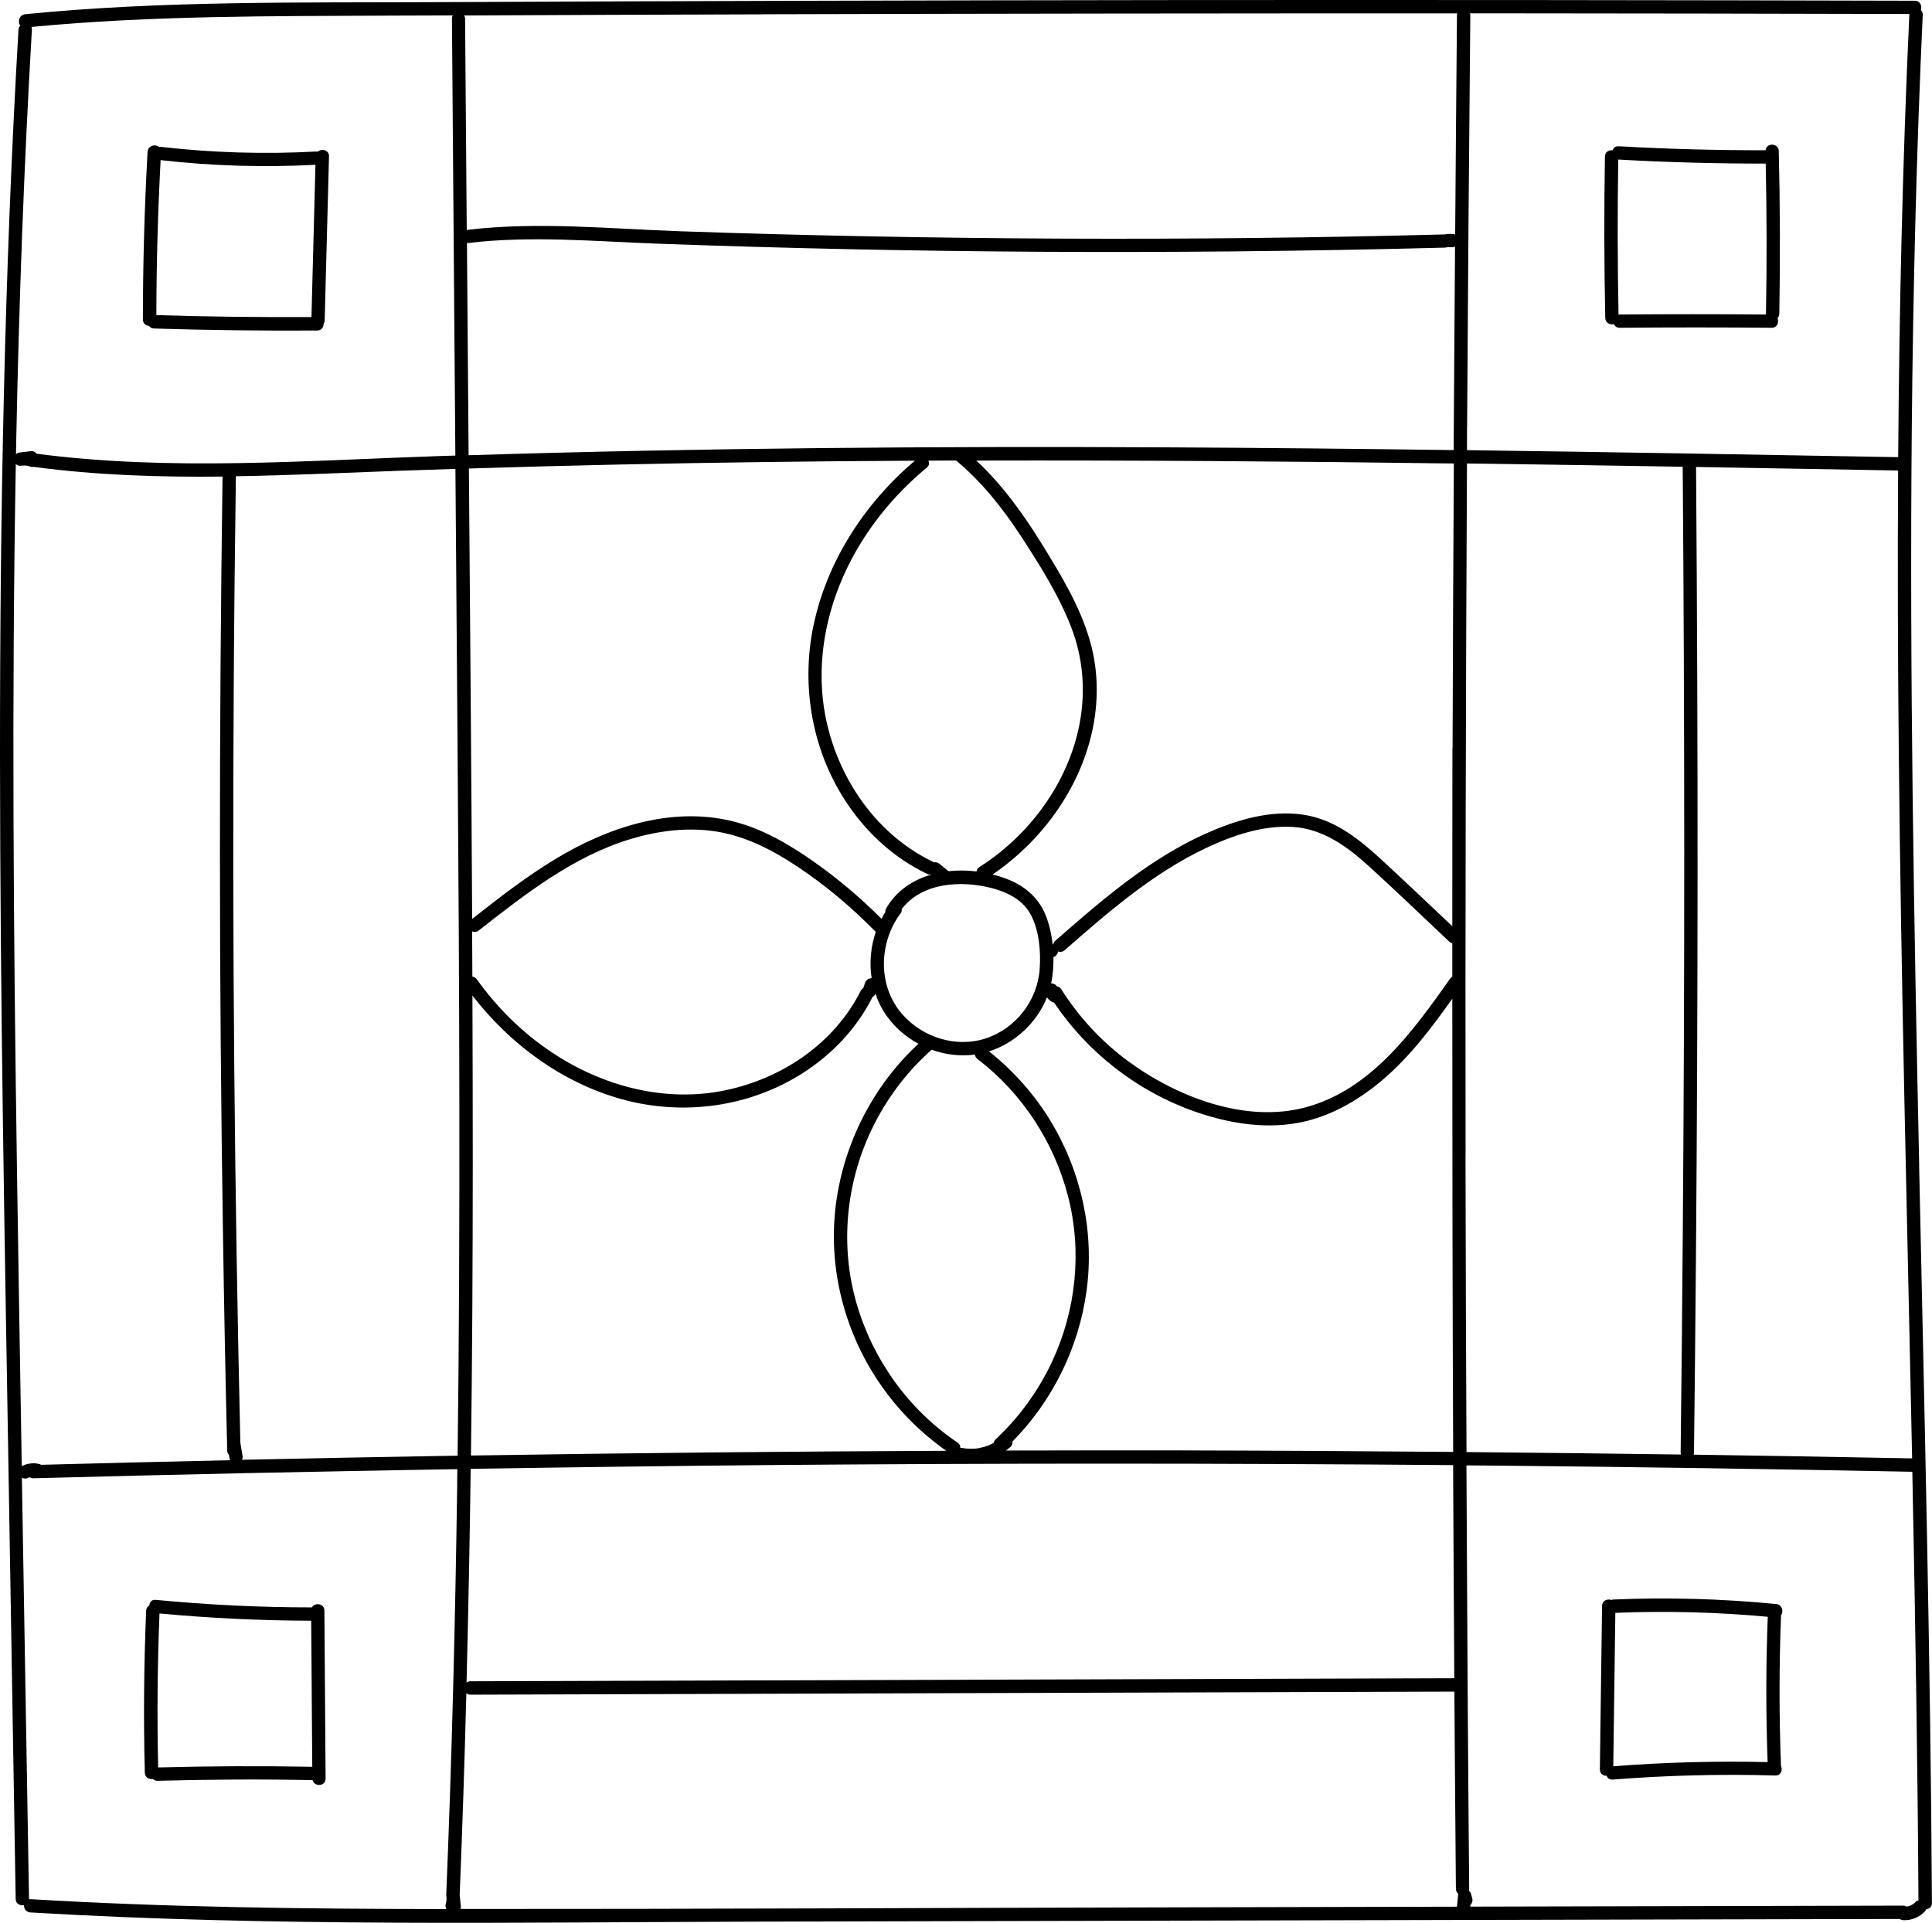<svg id="Azulejo" xmlns="http://www.w3.org/2000/svg" viewBox="0 0 289.62 288.32">
<defs><style>.cls-1{fill:none;}.cls-2{fill:none;}</style></defs>
<g id="Calque_4"><g>
<path class="cls-1" d="M70.27,70.25c.18,22.51,.37,45.03,.49,67.54,4.07-3.19,8.16-6.38,12.59-9.05,7.77-4.68,17.14-7.8,26.23-5.65,4.5,1.06,8.58,3.44,12.33,6.07,3.65,2.56,7.06,5.45,10.21,8.61,.18-.34,.38-.68,.58-1.01-.01-.17,.01-.36,.12-.55,1.54-2.67,4.01-4.29,6.81-5.08,0,0-.02-.01-.03-.02-.2,.04-.41,.03-.63-.07-4.77-2.28-8.77-5.87-11.76-10.21-5.43-7.87-7.22-17.75-5.28-27.07,2.01-9.66,7.71-18.34,15.18-24.69-7.53,.04-15.06,.1-22.59,.2-14.76,.19-29.51,.51-44.26,.97Z"/>
<path class="cls-1" d="M146.32,69.04c3.92,3.65,7.07,8.04,9.88,12.59,2.85,4.62,5.77,9.42,7.23,14.69,1.22,4.38,1.23,9,.24,13.42-1.94,8.69-7.59,16.38-14.91,21.37,.75,.19,1.49,.41,2.18,.68,2.71,1.05,4.81,2.87,5.86,5.62,.49,1.29,.8,2.71,.97,4.16,.03,0,.06,0,.09,.01,0,0,0,0,.01,0,.03-.18,.11-.37,.29-.53,3.94-3.45,7.9-6.89,12.15-9.96,3.75-2.7,7.74-5.07,12.04-6.81,4.3-1.74,9.08-2.92,13.72-2.01,4.33,.85,7.85,3.71,11.01,6.63,3.56,3.29,7.08,6.63,10.6,9.96,0-8.9,0-17.79,.02-26.69,.04-14.24,.11-28.48,.19-42.72-23.86-.31-47.73-.5-71.59-.44Z"/>
<path class="cls-1" d="M158,147.57c.12,.04,.23,.11,.32,.21,.04,.04,.06,.09,.09,.14,.26,.04,.5,.18,.68,.45,2.66,4.2,6.09,7.91,10.11,10.84,7.27,5.31,17.52,9.28,26.54,6.84,9.8-2.65,16.07-11.41,21.62-19.27,.1-.14,.21-.24,.34-.31,0-1.67,0-3.34,0-5.01-.15-.04-.31-.1-.45-.24-4-3.76-7.96-7.59-12.02-11.28-3.24-2.95-6.87-5.63-11.39-5.92-4.49-.29-9.02,1.26-13.04,3.15-7.95,3.75-14.65,9.59-21.21,15.33-.32,.28-.7,.3-1.02,.18,0,.05,0,.1,0,.16-.03,.13-.09,.24-.18,.34-.07,.11-.16,.19-.28,.26-.07,.03-.13,.07-.2,.1,.02,1.31-.09,2.6-.32,3.81,0,.05-.02,.1-.04,.15,.02,0,.04,0,.06,0,.14,0,.27,.02,.39,.09Z"/>
<path class="cls-1" d="M47.29,24.71c-7.71,.41-15.44,.18-23.11-.69-.04,0-.07-.03-.1-.03-.41,7.75-.62,15.51-.64,23.28,7.75,.23,15.5,.32,23.25,.29,.2-7.61,.4-15.22,.6-22.83Z"/>
<path class="cls-1" d="M217.83,217.71c-.1-22.65-.13-45.31-.13-67.96-3.13,4.39-6.4,8.75-10.53,12.24-3.69,3.12-8.07,5.61-12.88,6.43-5.14,.87-10.47-.07-15.34-1.8-8.53-3.03-15.93-8.8-20.96-16.3-.1-.02-.2-.04-.29-.09-.05-.02-.09-.05-.13-.07-.11-.07-.21-.15-.31-.24-.04-.03-.07-.07-.1-.1-.08-.09-.15-.19-.22-.29-1.5,3.8-4.8,6.88-8.69,8.12,3.65,2.91,6.78,6.41,9.21,10.41,4.63,7.61,6.62,16.67,5.41,25.51-1.16,8.48-5.09,16.49-11.1,22.57,.03,.29-.05,.59-.27,.79-.22,.2-.46,.39-.7,.56,8.62-.02,17.23-.03,25.85-.02,13.73,.02,27.46,.11,41.19,.23Z"/>
<path class="cls-1" d="M218.13,36.98c-.12,.06-.25,.09-.39,.09h-.78s-.02,0-.02,0c-.09,.03-.18,.06-.29,.07-10.73,.28-21.46,.47-32.19,.57-19.14,.18-38.27,.06-57.41-.34-9.48-.2-18.96-.47-28.44-.82-9.45-.34-19.03-1.22-28.46-.1-.05,0-.09-.01-.14-.01,.07,9.41,.15,18.81,.22,28.22,0,1.2,.02,2.41,.03,3.61,35.04-1.1,70.11-1.36,105.17-1.18,14.17,.07,28.34,.23,42.5,.41,.06-10.17,.13-20.34,.21-30.51,0,0,0,0,0,0Z"/>
<path class="cls-1" d="M70.51,252.1c10.8-.03,21.6-.07,32.4-.1l57.57-.18c19.18-.06,38.35-.12,57.53-.18-.07-10.04-.13-20.07-.17-30.11,0-.61,0-1.23,0-1.84-34.18-.29-68.35-.31-102.53-.01-14.92,.13-29.83,.33-44.74,.57-.14,10.68-.34,21.36-.62,32.04,.15-.11,.33-.19,.57-.2Z"/>
<path class="cls-1" d="M286.23,2.24c0-.05,.02-.09,.03-.13-20.49-.05-40.99-.09-61.48-.1-1.47,0-2.95,0-4.42,0,.03,.09,.06,.18,.06,.29-.2,20.56-.36,41.12-.48,61.68,0,1.18,0,2.36-.01,3.54,21.55,.29,43.1,.66,64.64,1.05,.16-22.11,.65-44.23,1.67-66.32Zm-19.5,44.82c0,.29-.12,.51-.28,.67,.27,.59,0,1.45-.86,1.45-7.59-.07-15.19-.07-22.78,0-.45,0-.73-.24-.87-.55-.57,.15-1.29-.15-1.3-.92-.17-8.07-.18-16.14-.05-24.21,.01-.7,.61-1.01,1.15-.94,.12-.35,.42-.63,.91-.6,7.34,.41,14.68,.61,22.03,.6,.13-1.12,1.94-1.08,1.97,.15,.2,8.12,.22,16.25,.08,24.38Z"/>
<path class="cls-1" d="M128.52,82.34c-4.68,8.03-6.69,17.64-4.4,26.76,2.16,8.63,7.77,16.35,15.88,20.22,.01,0,.01,.01,.02,.02,.06-.01,.12-.03,.17-.03,.14,0,.27,.02,.39,.09,.12,.04,.23,.11,.32,.21,.43,.35,.86,.7,1.3,1.05,1.39-.15,2.81-.13,4.2,.04,.04-.25,.18-.5,.45-.67,4.24-2.72,7.88-6.34,10.6-10.59,4.86-7.6,6.43-16.78,3.16-25.31-1.85-4.81-4.69-9.33-7.5-13.63-2.75-4.22-5.89-8.18-9.78-11.42,0,0,0,0,0,0-1.39,0-2.77,.01-4.16,.02,.19,.33,.18,.75-.21,1.07-4.15,3.44-7.71,7.54-10.43,12.2Z"/>
<path class="cls-1" d="M131.21,139.67c-3.53-3.6-7.4-6.86-11.59-9.66-3.68-2.46-7.66-4.55-12.07-5.29-4.31-.72-8.76-.18-12.92,1.07-8.62,2.58-15.85,8.25-22.83,13.72-.33,.26-.71,.28-1.03,.16,.01,2.26,.03,4.51,.04,6.77,.25,.04,.5,.17,.68,.43,3.07,4.3,6.9,8.07,11.31,10.99,7.57,5.02,16.86,7.51,25.86,5.65,8.58-1.77,16.4-7.03,20.38-14.95,.09-.19,.23-.3,.37-.38,.08-.25,.17-.5,.25-.75,.05-.17,.13-.32,.26-.44,.07-.05,.13-.1,.2-.16,.16-.09,.32-.14,.5-.14,.02,0,.03,0,.05,0-.35-2.32-.14-4.73,.63-6.95-.03-.02-.06-.03-.08-.06Z"/>
<path class="cls-1" d="M141.84,217.54c-4.01-2.82-7.47-6.35-10.2-10.44-5.2-7.79-7.55-17.31-6.33-26.61,1.2-9.12,5.61-17.73,12.36-23.98-1.9-1.04-3.58-2.49-4.84-4.29-.7-1-1.23-2.09-1.61-3.23-.05,.13-.12,.25-.22,.35-.07,.05-.13,.1-.2,.16,0,0-.02,0-.03,.01,0,.01,0,.03-.01,.04-2.34,4.65-5.99,8.51-10.36,11.31-8.01,5.15-18,6.5-27.14,3.98-8.99-2.48-16.79-8.23-22.45-15.56,.03,8.3,.05,16.6,.05,24.9,0,14.69-.09,29.38-.27,44.07,23.75-.38,47.5-.62,71.25-.71Z"/>
<path class="cls-1" d="M147.75,155.71c4.55-1.48,7.8-5.72,8.11-10.47,.17-2.58-.08-5.64-1.28-7.98-1.18-2.3-3.52-3.48-5.93-4.1-4.61-1.18-10.45-.85-13.48,3.17,.03,.2,0,.42-.18,.65-3.29,4.43-3.43,10.93,.32,15.15,3.06,3.45,8.03,5.01,12.45,3.58Z"/>
<path class="cls-1" d="M143.96,217.1c.12-.01,.24-.01,.36,.01,.09,.02,.17,.03,.26,.05,.01,0,.09,.02,.13,.02,.04,0,.12,.01,.13,.01,.07,0,.14,.01,.21,.02,.28,.02,.56,.02,.84,.01,.14,0,.28-.01,.42-.03,.01,0,.09,0,.13-.01,.04,0,.12-.02,.13-.02,.28-.04,.55-.1,.82-.18,.61-.17,.93-.29,1.46-.59,.04-.02,.08-.04,.12-.07,.03-.18,.11-.35,.27-.51,3.54-3.3,6.39-7.24,8.45-11.62,3.62-7.72,4.53-16.59,2.4-24.85-2.09-8.09-6.89-15.47-13.55-20.54-.24-.19-.37-.43-.41-.68-2.2,.3-4.42,.02-6.48-.73,0,0,0,.01-.02,.02-3.77,3.35-6.81,7.41-8.98,11.96-3.86,8.08-4.74,17.41-2.27,26.02,2.43,8.45,7.82,15.97,15.12,20.87,.32,.21,.45,.52,.45,.82Z"/>
<path class="cls-1" d="M286.69,220.68c-20.55-.41-41.1-.72-61.65-.92-1.73-.02-3.46-.02-5.19-.04,.1,21.17,.22,42.34,.41,63.5,0,.1-.03,.18-.05,.27,.15,.12,.27,.28,.33,.48,.06,.23,.12,.47,.18,.7,.1,.37-.03,.72-.28,.96,0,.08-.02,.17-.02,.25,21.63-.05,43.27-.1,64.9-.15,.21,0,.37,.07,.52,.15,.19-.04,.37-.08,.55-.15,.18-.09,.35-.19,.52-.3,.09-.08,.18-.16,.27-.25,.12-.13,.29-.2,.46-.24-.12-20.55-.46-41.11-.87-61.66-.02-.87-.04-1.74-.05-2.61Zm-19.7,44.06s0,.04,0,.06c.28,.6,0,1.47-.85,1.44-8.13-.23-16.27-.03-24.38,.61-.48,.04-.78-.22-.9-.57-.51,.01-1.03-.3-1.02-.96,.11-8.17,.22-16.34,.33-24.51,.01-.82,.82-1.11,1.4-.89,.09-.03,.18-.07,.3-.07,8.14-.34,16.28-.12,24.39,.68,.92,.09,1.17,1.16,.75,1.7-.3,7.5-.3,15.01-.01,22.52Z"/>
<path class="cls-1" d="M284.54,70.56c-10.1-.18-20.19-.36-30.29-.53,.08,10.75,.14,21.51,.18,32.27,.07,19.22,.06,38.43-.02,57.65-.08,19.3-.24,38.6-.47,57.89,0,.11-.03,.2-.06,.29,10.92,.16,21.85,.34,32.77,.56-.73-35.31-1.65-70.63-2-105.95-.14-14.06-.19-28.12-.1-42.17Z"/>
<path class="cls-1" d="M251.94,217.83c.13-10.9,.24-21.79,.32-32.69,.15-19.21,.22-38.43,.22-57.65,0-19.17-.08-38.33-.23-57.5-9.41-.16-18.81-.31-28.22-.44-1.37-.02-2.75-.04-4.12-.05-.19,34.6-.27,69.21-.21,103.82,.02,14.8,.08,29.6,.15,44.41,10.72,.1,21.43,.22,32.15,.37-.02-.09-.05-.16-.05-.27Z"/>
<path class="cls-1" d="M218.03,253.65c-10.79,.03-21.58,.07-32.37,.1l-57.57,.18-57.57,.18c-.26,0-.45-.09-.6-.22-.27,10.08-.59,20.15-1,30.22,0,.01,0,.02,0,.03,.06,.59,.12,1.17,.18,1.76,.01,.11-.01,.23-.06,.34,35.48,.02,70.95-.15,106.43-.24,14.32-.03,28.63-.07,42.95-.1,.05-.55,.11-1.11,.16-1.66,0-.1,.04-.18,.06-.26-.21-.16-.37-.41-.37-.75-.09-9.86-.16-19.71-.23-29.57Z"/>
<path class="cls-1" d="M69.99,34.49c.05-.01,.1-.04,.16-.05,10.55-1.26,21.36-.14,31.95,.22,19.13,.66,38.26,1.02,57.4,1.1,19.05,.08,38.11-.14,57.15-.63,0,0,0,0,.02,0,.1-.04,.19-.07,.3-.07h.78c.14,0,.28,.04,.41,.09,.08-10.96,.16-21.91,.27-32.87,0-.11,.03-.2,.06-.29-34.69-.01-69.39,.02-104.08,.13-14.93,.04-29.86,.11-44.79,.17,.08,.14,.14,.29,.14,.49l.25,31.7Z"/>
<path class="cls-1" d="M4.68,219.42c.42-.05,.85,0,1.26,.1,.08,.02,.14,.07,.21,.11,9.45-.25,18.9-.48,28.35-.69-.04-.07-.07-.14-.08-.21l-.1-.6c-.15-.16-.25-.36-.26-.63-.25-10.73-.46-21.46-.63-32.19-.29-19.13-.45-38.27-.46-57.4,0-18.82,.12-37.64,.39-56.46-9.42,.1-18.83-.19-28.19-1.44-.03,0-.05-.02-.08-.03-.03,0-.05,.02-.08,.02-.13,.03-.27,.02-.4-.02-.2-.08-.41-.13-.63-.17-.21-.02-.43-.03-.64,0-.04,0-.08,.01-.12,0-.06,0-.12,.01-.17,.02-.25,.03-.5-.11-.68-.27-.64,35.18-.35,70.36,.17,105.54,.22,14.91,.47,29.81,.72,44.72,.23-.11,.46-.21,.7-.28,.24-.07,.48-.1,.72-.13Z"/>
<path class="cls-1" d="M68.27,70.32c-2.82,.09-5.65,.18-8.47,.28-8.13,.29-16.29,.69-24.44,.82-.15,10.51-.25,21.02-.32,31.53-.11,19.13-.09,38.27,.08,57.4,.17,18.66,.47,37.32,.91,55.98,.1,.62,.21,1.25,.31,1.87,.05,.18,.05,.35,0,.53-.02,.06-.05,.11-.07,.17,10.21-.22,20.42-.42,30.64-.59,.56,0,1.12-.01,1.68-.02,.44-35.1,.27-70.2,0-105.3-.11-14.22-.22-28.44-.33-42.66Z"/>
<path class="cls-1" d="M46.81,264.92c-.05-7.3-.1-14.6-.16-21.9-7.6-.01-15.18-.37-22.75-1.09-.31,7.69-.38,15.39-.2,23.09,7.7-.21,15.4-.24,23.1-.1Z"/>
<path class="cls-1" d="M3.05,67.84l1.63-.2c.26-.03,.53,.13,.71,.29,.03,.03,.04,.07,.06,.1,20.05,2.63,40.37,1.02,60.49,.35,.77-.03,1.54-.04,2.31-.07-.17-21.84-.34-43.68-.51-65.52,0-.19,.05-.35,.12-.48-2.98,.01-5.97,.02-8.95,.03-18.07,.09-36.19-.04-54.2,1.7,.04,.12,.07,.25,.06,.41-1.19,20.42-1.93,40.86-2.34,61.31-.02,.78-.02,1.56-.04,2.34,.08-.07,.17-.14,.27-.17,.12-.06,.25-.09,.39-.09ZM22.14,22.75c.05-.97,1.21-1.21,1.74-.71,.1-.02,.19-.04,.31-.03,7.71,.88,15.48,1.11,23.23,.69,.09,0,.15,.02,.23,.03,.57-.51,1.71-.28,1.69,.7-.22,8.2-.43,16.39-.65,24.59,0,.21-.07,.37-.16,.51,0,.5-.32,1.01-.96,1.01-8.15,.05-16.31-.05-24.46-.3-.36-.01-.61-.18-.77-.42-.46-.05-.88-.35-.88-.95,0-8.38,.24-16.77,.7-25.14Z"/>
<path class="cls-1" d="M4.5,221.5c-.09,.03-.19,.04-.28,.08-.14,.07-.29,.11-.45,.12-.09-.01-.18-.02-.27-.04-.08-.02-.14-.07-.21-.1,.35,21.06,.72,42.12,1.07,63.18,0,.02,0,.03,0,.05,.07,0,.13-.03,.2-.03,20.37,1.21,40.78,1.46,61.19,1.48,.39,0,.79,0,1.18,0-.13-.22-.17-.52-.1-.77,.04-.15,.07-.3,.1-.45,.02-.22,.02-.44,0-.67,0-.05-.03-.1-.03-.16,.84-20.57,1.36-41.15,1.65-61.73,.01-.73,.02-1.45,.03-2.18-21.18,.35-42.36,.79-63.54,1.37-.22,0-.39-.06-.53-.15Zm17.42,20c.02-.39,.22-.64,.48-.8,.03-.47,.34-.88,.94-.82,7.79,.75,15.61,1.13,23.43,1.13,.43-.77,1.86-.61,1.87,.48,.06,8.4,.12,16.79,.18,25.19,0,1.2-1.71,1.27-1.95,.23-7.74-.14-15.49-.11-23.23,.1-.31,0-.55-.11-.71-.28-.55,.09-1.19-.21-1.21-.94-.2-8.1-.14-16.21,.2-24.3Z"/>
<path class="cls-1" d="M242.15,241.83c-.1,7.67-.21,15.34-.31,23.01,7.7-.61,15.42-.81,23.14-.63-.27-7.27-.26-14.54,.02-21.8-7.6-.69-15.22-.9-22.85-.59Z"/>
<path class="cls-1" d="M264.69,24.53c-7.35,.01-14.7-.18-22.04-.6-.02,0-.04-.01-.06-.01-.12,7.76-.11,15.52,.04,23.28,.06-.01,.11-.04,.18-.04,7.31-.07,14.63-.06,21.94,0,0-.04-.02-.07-.02-.11,.13-7.51,.11-15.02-.04-22.52Z"/><g>
<path d="M287.7,174.78c-.79-36.84-1.45-73.69-1.11-110.54,.19-20.67,.69-41.35,1.64-62,.02-.33-.11-.57-.29-.73,.22-.59-.07-1.4-.89-1.4C250.06,.01,213.08-.02,176.09,.01c-36.79,.04-73.59,.14-110.38,.31C45.08,.42,24.35,.08,3.79,2.13c-.93,.09-1.18,1.18-.75,1.71-.14,.16-.25,.35-.27,.61C.65,40.84-.02,77.29,0,113.73c.02,36.47,.71,72.94,1.32,109.41l1.03,61.6c.01,.74,.68,1.04,1.24,.93-.01,.51,.3,1.05,.96,1.09,36.36,2.17,72.86,1.47,109.26,1.38,36.61-.09,73.23-.17,109.84-.26,20.38-.05,40.75-.1,61.13-.14,.15,.1,.33,.17,.53,.18,1.2,.07,2.43-.44,3.25-1.32,.09-.1,.16-.21,.21-.32,.44-.06,.84-.36,.84-.94-.21-36.86-1.13-73.71-1.92-110.56Zm-1.05,43.9c-10.92-.22-21.85-.4-32.77-.56,.03-.09,.06-.18,.06-.29,.23-19.3,.39-38.59,.47-57.89,.08-19.21,.09-38.43,.02-57.65-.04-10.76-.1-21.51-.18-32.27,10.1,.17,20.19,.35,30.29,.53-.09,14.06-.04,28.12,.1,42.17,.35,35.32,1.27,70.63,2,105.95ZM219.93,63.97c.12-20.56,.28-41.12,.48-61.68,0-.11-.03-.2-.06-.29,1.47,0,2.95,0,4.42,0,20.49,.01,40.99,.05,61.48,.1,0,.05-.03,.08-.03,.13-1.02,22.09-1.51,44.21-1.67,66.32-21.55-.39-43.09-.76-64.64-1.05,0-1.18,0-2.36,.01-3.54ZM114.39,2.14c34.69-.1,69.39-.14,104.08-.13-.03,.09-.06,.18-.06,.29-.11,10.96-.18,21.91-.27,32.87-.13-.06-.26-.09-.41-.09h-.78c-.11,0-.2,.03-.3,.07,0,0,0,0-.02,0-19.05,.5-38.1,.71-57.15,.63-19.14-.08-38.27-.44-57.4-1.1-10.58-.36-21.39-1.48-31.95-.22-.06,0-.1,.04-.16,.05l-.25-31.7c0-.2-.06-.35-.14-.49,14.93-.07,29.86-.13,44.79-.17Zm24.77,66.93c1.39,0,2.77-.01,4.16-.02,0,0,0,0,0,0,3.89,3.23,7.02,7.2,9.78,11.42,2.8,4.3,5.65,8.83,7.5,13.63,3.27,8.53,1.7,17.71-3.16,25.31-2.71,4.25-6.35,7.88-10.6,10.59-.28,.18-.41,.42-.45,.67-1.39-.17-2.81-.19-4.2-.04-.43-.35-.86-.7-1.3-1.05-.09-.1-.2-.17-.32-.21-.12-.06-.25-.09-.39-.09-.05,0-.11,.02-.17,.03-.01,0-.01-.01-.02-.02-8.11-3.87-13.72-11.59-15.88-20.22-2.29-9.12-.28-18.72,4.4-26.76,2.72-4.66,6.28-8.76,10.43-12.2,.39-.33,.4-.74,.21-1.07Zm-8.49,77.61s-.03,0-.05,0c-.18,0-.35,.05-.5,.14-.07,.05-.13,.1-.2,.16-.12,.12-.21,.27-.26,.44-.08,.25-.17,.5-.25,.75-.14,.08-.27,.19-.37,.38-3.98,7.92-11.81,13.18-20.38,14.95-9,1.86-18.29-.63-25.86-5.65-4.41-2.92-8.24-6.69-11.31-10.99-.18-.26-.43-.39-.68-.43,0-2.26-.03-4.51-.04-6.77,.32,.12,.7,.11,1.03-.16,6.98-5.47,14.21-11.14,22.83-13.72,4.16-1.24,8.61-1.79,12.92-1.07,4.41,.74,8.39,2.83,12.07,5.29,4.19,2.8,8.06,6.06,11.59,9.66,.03,.03,.06,.03,.08,.06-.76,2.22-.98,4.63-.63,6.95Zm-59.8,27.5c0-8.3-.02-16.6-.05-24.9,5.66,7.33,13.46,13.08,22.45,15.56,9.15,2.52,19.13,1.17,27.14-3.98,4.37-2.81,8.02-6.66,10.36-11.31,0-.01,0-.03,.01-.04,0,0,.02,0,.03-.01,.07-.05,.13-.1,.2-.16,.1-.1,.17-.22,.22-.35,.38,1.14,.91,2.23,1.61,3.23,1.25,1.8,2.93,3.25,4.84,4.29-6.76,6.25-11.16,14.86-12.36,23.98-1.22,9.3,1.12,18.82,6.33,26.61,2.73,4.09,6.18,7.61,10.2,10.44-23.75,.1-47.5,.33-71.25,.71,.19-14.69,.27-29.38,.27-44.07Zm64.12-37.2c.17-.22,.21-.45,.18-.65,3.04-4.02,8.88-4.35,13.48-3.17,2.41,.62,4.75,1.8,5.93,4.1,1.2,2.34,1.45,5.39,1.28,7.98-.31,4.75-3.56,8.99-8.11,10.47-4.42,1.44-9.39-.13-12.45-3.58-3.75-4.22-3.6-10.72-.32-15.15Zm-6.6,58.42c-2.48-8.62-1.59-17.94,2.27-26.02,2.17-4.55,5.21-8.61,8.98-11.96,0,0,0-.01,.02-.02,2.06,.75,4.28,1.02,6.48,.73,.04,.25,.16,.49,.41,.68,6.66,5.08,11.46,12.45,13.55,20.54,2.14,8.26,1.22,17.13-2.4,24.85-2.06,4.38-4.91,8.32-8.45,11.62-.17,.16-.24,.33-.27,.51-.04,.02-.07,.04-.12,.07-.53,.29-.85,.42-1.46,.59-.27,.07-.55,.13-.82,.18-.01,0-.09,.01-.13,.02-.03,0-.12,.01-.13,.01-.14,.01-.28,.02-.42,.03-.28,.01-.56,0-.84-.01-.07,0-.14-.01-.21-.02-.01,0-.09-.01-.13-.01-.03,0-.12-.02-.13-.02-.09-.01-.17-.03-.26-.05-.12-.02-.24-.02-.36-.01,0-.3-.13-.61-.45-.82-7.3-4.91-12.69-12.43-15.12-20.87Zm23.12,21.53c.22-.2,.3-.5,.27-.79,6.01-6.08,9.94-14.09,11.1-22.57,1.21-8.84-.79-17.89-5.41-25.51-2.43-4-5.56-7.5-9.21-10.41,3.9-1.23,7.19-4.32,8.69-8.12,.07,.1,.14,.19,.22,.29,.03,.04,.06,.07,.1,.1,.1,.09,.2,.16,.31,.24,.04,.03,.09,.05,.13,.07,.09,.06,.19,.08,.29,.09,5.04,7.5,12.44,13.27,20.96,16.3,4.87,1.73,10.2,2.67,15.34,1.8,4.81-.81,9.19-3.31,12.88-6.43,4.13-3.49,7.41-7.84,10.53-12.24,0,22.65,.03,45.31,.13,67.96-13.73-.12-27.46-.2-41.19-.23-8.62-.01-17.23,0-25.85,.02,.24-.18,.48-.36,.7-.56Zm6.05-69.45s.03-.1,.04-.15c.24-1.21,.34-2.51,.32-3.81,.07-.03,.13-.07,.2-.1,.12-.06,.21-.15,.28-.26,.09-.1,.15-.21,.18-.34,.02-.05,0-.1,0-.16,.32,.12,.69,.1,1.02-.18,6.56-5.74,13.26-11.58,21.21-15.33,4.01-1.89,8.54-3.44,13.04-3.15,4.52,.29,8.15,2.97,11.39,5.92,4.07,3.7,8.02,7.52,12.02,11.28,.14,.13,.29,.2,.45,.24,0,1.67,0,3.34,0,5.01-.13,.07-.24,.17-.34,.31-5.55,7.86-11.82,16.62-21.62,19.27-9.02,2.44-19.27-1.53-26.54-6.84-4.02-2.94-7.45-6.64-10.11-10.84-.18-.28-.42-.42-.68-.45-.03-.05-.05-.1-.09-.14-.09-.1-.2-.17-.32-.21-.12-.06-.25-.09-.39-.09-.02,0-.04,0-.06,0Zm60.17-35.29c-.02,8.9-.01,17.79-.02,26.69-3.53-3.33-7.04-6.67-10.6-9.96-3.16-2.92-6.69-5.77-11.01-6.63-4.64-.92-9.42,.27-13.72,2.01-4.3,1.74-8.28,4.11-12.04,6.81-4.25,3.06-8.21,6.51-12.15,9.96-.18,.16-.26,.34-.29,.53,0,0,0,0-.01,0-.03,0-.06,0-.09-.01-.16-1.45-.48-2.87-.97-4.16-1.04-2.75-3.15-4.57-5.86-5.62-.7-.27-1.43-.5-2.18-.68,7.32-4.99,12.96-12.68,14.91-21.37,.99-4.42,.97-9.05-.24-13.42-1.46-5.27-4.38-10.07-7.23-14.69-2.81-4.55-5.96-8.95-9.88-12.59,23.86-.06,47.73,.12,71.59,.44-.08,14.24-.15,28.48-.19,42.72Zm-95.78-18.43c-1.94,9.32-.15,19.2,5.28,27.07,2.99,4.34,6.99,7.93,11.76,10.21,.22,.11,.43,.11,.63,.07,0,0,.02,.01,.03,.02-2.8,.8-5.27,2.42-6.81,5.08-.11,.19-.13,.37-.12,.55-.21,.33-.4,.66-.58,1.01-3.15-3.16-6.56-6.05-10.21-8.61-3.75-2.63-7.83-5.01-12.33-6.07-9.09-2.15-18.46,.97-26.23,5.65-4.44,2.67-8.53,5.86-12.59,9.05-.12-22.51-.31-45.03-.49-67.54,14.75-.46,29.5-.78,44.26-.97,7.53-.1,15.06-.16,22.59-.2-7.47,6.34-13.17,15.03-15.18,24.69Zm-51.38,126.49c14.91-.24,29.83-.44,44.74-.57,34.18-.29,68.35-.28,102.53,.01,0,.61,0,1.23,0,1.84,.05,10.04,.1,20.07,.17,30.11-19.18,.06-38.35,.12-57.53,.18l-57.57,.18c-10.8,.03-21.6,.07-32.4,.1-.24,0-.42,.08-.57,.2,.27-10.68,.48-21.36,.62-32.04ZM217.92,67.49c-14.17-.19-28.33-.34-42.5-.41-35.06-.18-70.12,.08-105.17,1.18,0-1.2-.02-2.41-.03-3.61-.07-9.41-.15-18.81-.22-28.22,.05,0,.09,.02,.14,.01,9.42-1.13,19.01-.25,28.46,.1,9.48,.34,18.96,.62,28.44,.82,19.13,.41,38.27,.52,57.41,.34,10.73-.1,21.46-.29,32.19-.57,.11,0,.2-.04,.29-.07,0,0,.01,0,.02,0h.78c.14,0,.27-.02,.39-.09,0,0,0,0,0,0-.08,10.17-.15,20.34-.21,30.51ZM2.44,65.76c.41-20.45,1.15-40.89,2.34-61.31,0-.16-.01-.29-.06-.41,18.01-1.73,36.13-1.61,54.2-1.7,2.98-.01,5.97-.02,8.95-.03-.07,.13-.13,.29-.12,.48,.17,21.84,.34,43.68,.51,65.52-.77,.02-1.54,.04-2.31,.07-20.12,.67-40.44,2.28-60.49-.35-.02-.03-.03-.07-.06-.1-.18-.17-.45-.32-.71-.29l-1.63,.2c-.14,0-.27,.02-.39,.09-.1,.03-.19,.1-.27,.17,.01-.78,.02-1.56,.04-2.34Zm.1,109.35c-.52-35.18-.8-70.36-.17-105.54,.18,.16,.43,.3,.68,.27,.06,0,.12-.01,.17-.02,.04,0,.08,0,.12,0,.21-.03,.43-.02,.64,0,.21,.04,.43,.09,.63,.17,.13,.04,.27,.05,.4,.02,.03,0,.05-.02,.08-.02,.03,0,.05,.02,.08,.03,9.36,1.25,18.77,1.54,28.19,1.44-.26,18.82-.4,37.64-.39,56.46,0,19.13,.16,38.27,.46,57.4,.16,10.73,.37,21.46,.63,32.19,0,.27,.11,.48,.26,.63l.1,.6c.01,.07,.04,.14,.08,.21-9.45,.21-18.9,.44-28.35,.69-.07-.04-.13-.09-.21-.11-.41-.1-.84-.15-1.26-.1-.24,.03-.49,.06-.72,.13-.24,.07-.48,.17-.7,.28-.25-14.91-.5-29.81-.72-44.72Zm66,47.36c-.29,20.58-.8,41.16-1.65,61.73,0,.06,.02,.1,.03,.16,.02,.22,.02,.44,0,.67-.03,.15-.05,.3-.1,.45-.07,.25-.03,.55,.1,.77-.39,0-.79,0-1.18,0-20.4-.02-40.82-.26-61.19-1.48-.08,0-.14,.02-.2,.03,0-.02,0-.03,0-.05-.35-21.06-.72-42.12-1.07-63.18,.07,.04,.13,.09,.21,.1,.09,.01,.18,.02,.27,.04,.16,0,.31-.04,.45-.12,.09-.04,.19-.05,.28-.08,.14,.09,.31,.16,.53,.15,21.18-.57,42.36-1.02,63.54-1.37,0,.73-.02,1.45-.03,2.18Zm.05-4.19c-.56,0-1.12,.01-1.68,.02-10.21,.17-20.42,.37-30.64,.59,.02-.06,.05-.11,.07-.17,.05-.18,.05-.35,0-.53-.1-.62-.21-1.25-.31-1.87-.44-18.66-.74-37.32-.91-55.98-.17-19.13-.2-38.27-.08-57.4,.06-10.51,.17-21.02,.32-31.53,8.15-.13,16.31-.52,24.44-.82,2.82-.1,5.65-.19,8.47-.28,.11,14.22,.22,28.44,.33,42.66,.26,35.1,.44,70.2,0,105.3Zm149.98,65.96c-.05,.55-.11,1.11-.16,1.66-14.32,.03-28.63,.07-42.95,.1-35.48,.08-70.95,.26-106.43,.24,.04-.11,.07-.22,.06-.34-.06-.59-.12-1.17-.18-1.76,0-.01,0-.02,0-.03,.41-10.07,.74-20.15,1-30.22,.15,.13,.35,.22,.6,.22l57.57-.18,57.57-.18c10.79-.03,21.58-.07,32.37-.1,.07,9.86,.14,19.71,.23,29.57,0,.35,.16,.59,.37,.75-.02,.08-.05,.17-.06,.26Zm1.13-110.92c-.05-34.61,.03-69.21,.21-103.82,1.37,.02,2.75,.03,4.12,.05,9.41,.13,18.81,.28,28.22,.44,.15,19.17,.22,38.33,.23,57.5,0,19.22-.07,38.43-.22,57.65-.08,10.9-.19,21.79-.32,32.69,0,.1,.03,.18,.05,.27-10.72-.15-21.43-.27-32.15-.37-.07-14.8-.13-29.6-.15-44.41Zm67.46,111.87c-.08,.09-.18,.17-.27,.25-.16,.12-.34,.22-.52,.3-.18,.07-.36,.11-.55,.15-.14-.09-.3-.15-.52-.15-21.63,.05-43.27,.1-64.9,.15,0-.08,.02-.17,.02-.25,.25-.24,.38-.59,.28-.96-.06-.23-.12-.47-.18-.7-.05-.2-.18-.36-.33-.48,.02-.09,.05-.16,.05-.27-.19-21.17-.31-42.34-.41-63.5,1.73,.02,3.46,.02,5.19,.04,20.55,.2,41.1,.51,61.65,.92,.02,.87,.04,1.74,.05,2.61,.41,20.55,.75,41.1,.87,61.66-.17,.04-.34,.11-.46,.24Z"/>
<path d="M264.68,22.53c-7.35,.01-14.69-.18-22.03-.6-.49-.03-.79,.25-.91,.6-.54-.06-1.14,.24-1.15,.94-.14,8.07-.12,16.14,.05,24.21,.02,.77,.73,1.07,1.3,.92,.14,.31,.42,.56,.87,.55,7.59-.07,15.19-.07,22.78,0,.85,0,1.13-.85,.86-1.45,.16-.16,.28-.38,.28-.67,.14-8.12,.12-16.25-.08-24.38-.03-1.23-1.84-1.27-1.97-.15Zm.07,24.63c-7.31-.06-14.63-.06-21.94,0-.07,0-.12,.03-.18,.04-.15-7.76-.17-15.52-.04-23.28,.02,0,.04,.01,.06,.01,7.34,.41,14.69,.61,22.04,.6,.16,7.51,.18,15.02,.04,22.52,0,.04,.02,.07,.02,.11Z"/>
<path d="M22.32,48.84c.16,.23,.41,.41,.77,.42,8.15,.25,16.3,.35,24.46,.3,.65,0,.97-.51,.96-1.01,.09-.14,.16-.3,.16-.51,.22-8.2,.43-16.39,.65-24.59,.03-.98-1.12-1.21-1.69-.7-.08-.01-.14-.04-.23-.03-7.75,.42-15.51,.19-23.23-.69-.12-.01-.21,0-.31,.03-.53-.5-1.68-.26-1.74,.71-.46,8.37-.7,16.75-.7,25.14,0,.59,.43,.9,.88,.95Zm1.76-24.85s.06,.03,.1,.03c7.67,.87,15.4,1.1,23.11,.69-.2,7.61-.4,15.22-.6,22.83-7.75,.04-15.5-.05-23.25-.29,.01-7.76,.23-15.52,.64-23.28Z"/>
<path d="M22.92,266.74c.16,.18,.4,.29,.71,.28,7.74-.21,15.49-.25,23.23-.1,.25,1.03,1.96,.97,1.95-.23-.06-8.4-.12-16.79-.18-25.19,0-1.09-1.44-1.25-1.87-.48-7.82,0-15.64-.38-23.43-1.13-.6-.06-.91,.36-.94,.82-.26,.15-.46,.41-.48,.8-.34,8.1-.41,16.2-.2,24.3,.02,.72,.66,1.03,1.21,.94Zm.98-24.81c7.56,.71,15.15,1.07,22.75,1.09,.05,7.3,.1,14.6,.16,21.9-7.7-.14-15.4-.11-23.1,.1-.18-7.7-.11-15.4,.2-23.09Z"/>
<path d="M266.25,240.52c-8.11-.8-16.25-1.02-24.39-.68-.11,0-.2,.04-.3,.07-.59-.22-1.39,.08-1.4,.89-.11,8.17-.22,16.34-.33,24.51,0,.66,.51,.98,1.02,.96,.12,.35,.42,.61,.9,.57,8.11-.64,16.25-.85,24.38-.61,.85,.02,1.13-.84,.85-1.44,0-.02,.01-.04,0-.06-.29-7.5-.28-15.01,.01-22.52,.42-.54,.17-1.61-.75-1.7Zm-1.27,23.7c-7.72-.18-15.44,.02-23.14,.63,.1-7.67,.21-15.34,.31-23.01,7.62-.31,15.25-.11,22.85,.59-.28,7.26-.29,14.54-.02,21.8Z"/></g></g></g></svg>
